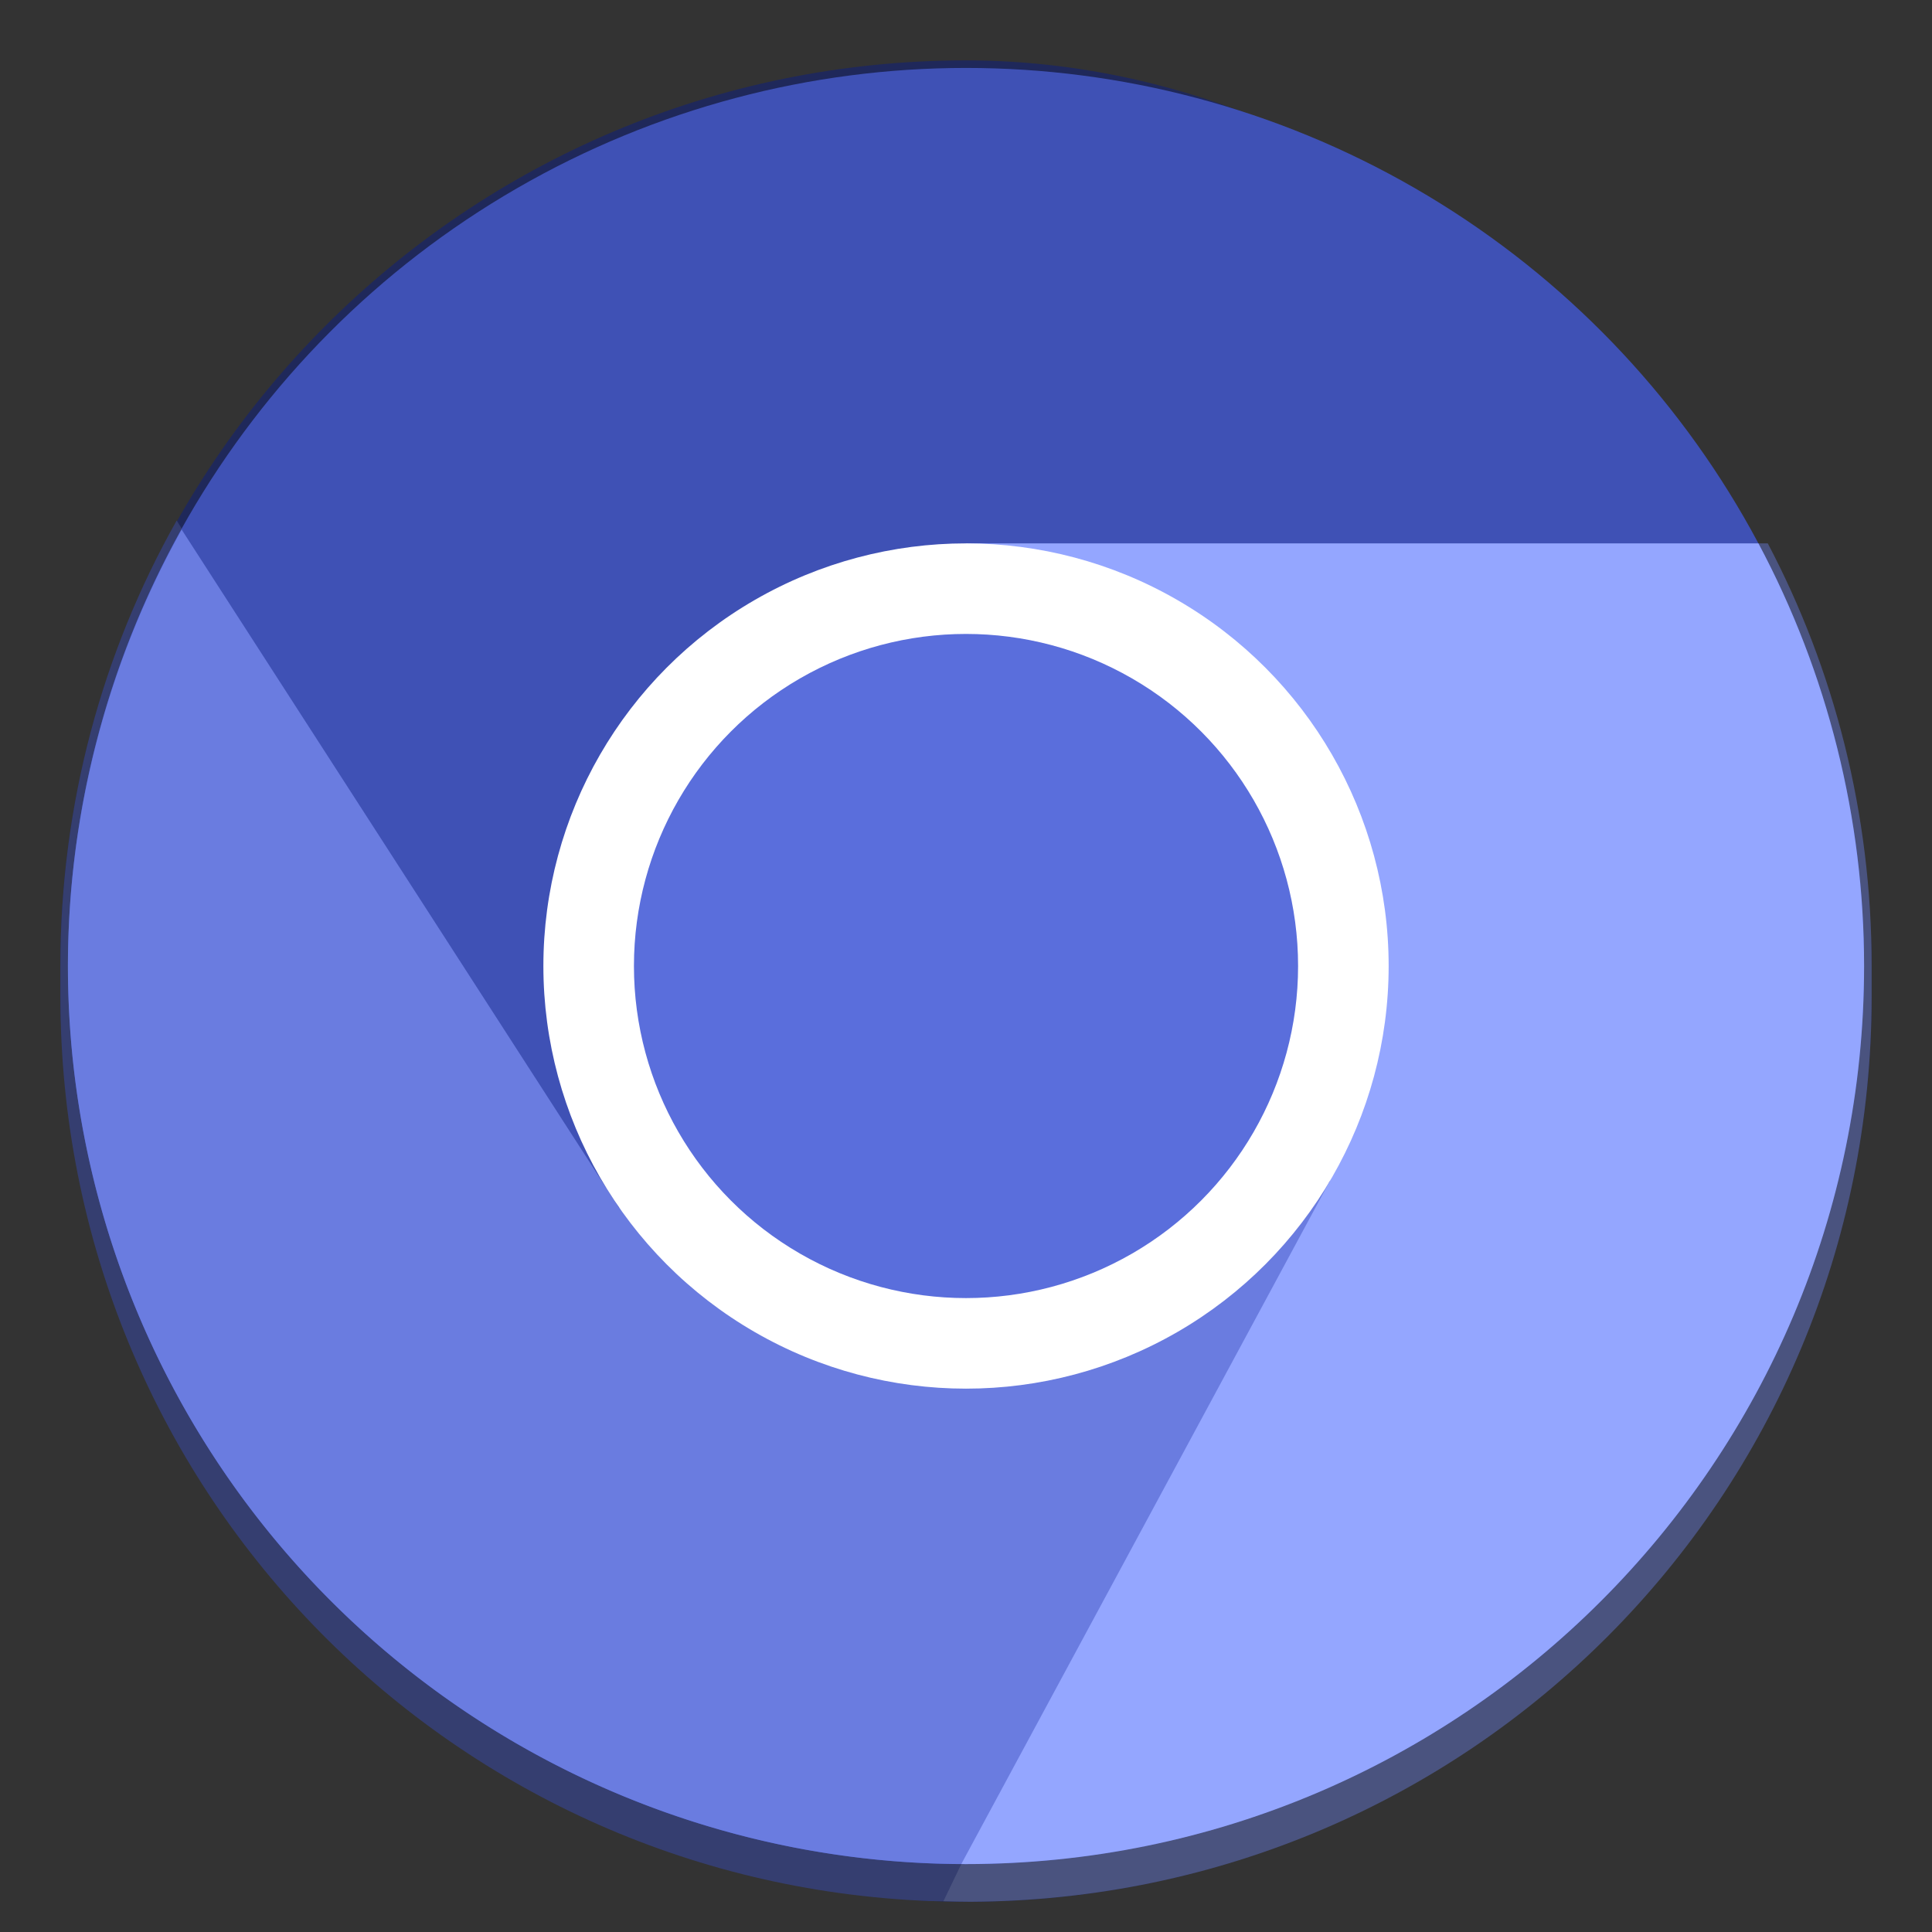 <?xml version="1.0" encoding="UTF-8" standalone="no"?>
<!-- Created with Inkscape (http://www.inkscape.org/) -->

<svg
   width="256"
   height="256"
   viewBox="0 0 67.733 67.733"
   version="1.1"
   id="svg1099"
   inkscape:version="1.2 (dc2aedaf03, 2022-05-15)"
   sodipodi:docname="chromium-browser.svg"
   xmlns:inkscape="http://www.inkscape.org/namespaces/inkscape"
   xmlns:sodipodi="http://sodipodi.sourceforge.net/DTD/sodipodi-0.dtd"
   xmlns="http://www.w3.org/2000/svg"
   xmlns:svg="http://www.w3.org/2000/svg">
  <rect x="0" y="0" width="67.733" height="67.733" fill="#333333" stroke="none"/>
  <sodipodi:namedview
     id="namedview1101"
     pagecolor="#ffffff"
     bordercolor="#666666"
     borderopacity="1.0"
     inkscape:pageshadow="2"
     inkscape:pageopacity="0.0"
     inkscape:pagecheckerboard="0"
     inkscape:document-units="px"
     showgrid="false"
     units="px"
     inkscape:zoom="2"
     inkscape:cx="282"
     inkscape:cy="122.5"
     inkscape:window-width="1846"
     inkscape:window-height="1015"
     inkscape:window-x="0"
     inkscape:window-y="0"
     inkscape:window-maximized="1"
     inkscape:current-layer="svg1099"
     inkscape:showpageshadow="2"
     inkscape:deskcolor="#d1d1d1" />
  <defs
     id="defs1096" />
  <rect
     style="opacity:1;fill:#1f285a;fill-opacity:1;stroke-width:1.058"
     id="rect1196"
     width="63.5"
     height="64.558"
     x="2.117"
     y="2.117"
     ry="31.75" />
  <path
     id="path5573"
     style="fill:#353e70;fill-opacity:1;stroke-width:0.57;stroke-linecap:round"
     d="M 6.195,18.247 C 3.598,22.854 2.117,28.181 2.117,33.867 V 34.925 c 0,17.161 13.479,31.055 30.47,31.722 0.162,0.003 0.324,0.004 0.486,0.009 L 46.567,56.092 46.786,41.403 21.696,42.333 6.536,18.809 Z" />
  <path
     id="path2150"
     style="fill:#4a537f;fill-opacity:1;stroke-width:0.57;stroke-linecap:round"
     d="m 34.204,19.05 12.363,22.225 -12.866,24.077 -0.627,1.304 c 0.312,0.01 0.632,0.015 0.948,0.017 C 51.539,66.59 65.617,52.463 65.617,34.925 v -1.058 c 0,-5.359 -1.316,-10.398 -3.641,-14.817 z" />
  <circle
     style="opacity:1;fill:#3f51b5;fill-opacity:1;stroke-width:1.124"
     id="path1427"
     cx="33.867"
     cy="33.867"
     r="31.485" />
  <path
     id="path2259"
     style="opacity:1;fill:#6a7ce0;fill-opacity:1;stroke-width:0.575;stroke-linecap:round"
     d="M 6.367,18.564 A 31.485,31.485 0 0 0 2.381,33.867 31.485,31.485 0 0 0 33.867,65.352 l 10.039,-7.112 2.661,-2.149 0.218,-14.621 -25.089,0.862 z" />
  <path
     id="path1449"
     style="opacity:1;fill:#94a6ff;fill-opacity:1;stroke-width:0.575;stroke-linecap:round"
     d="m 33.867,19.05 12.753,22.357 -12.916,23.939 c 0.054,0.002 0.109,0.004 0.163,0.006 17.389,10e-7 31.485,-14.097 31.485,-31.485 0,-5.168 -1.272,-10.257 -3.704,-14.817 z"
     sodipodi:nodetypes="ccccscc" />
  <circle
     style="fill:#ffffff;stroke-width:1.235"
     id="path925"
     cx="33.867"
     cy="33.867"
     r="14.817" />
  <circle
     style="fill:#5a6edc;fill-opacity:1;stroke-width:1.94"
     id="path13193"
     cx="33.867"
     cy="33.867"
     r="11.642" />
</svg>
